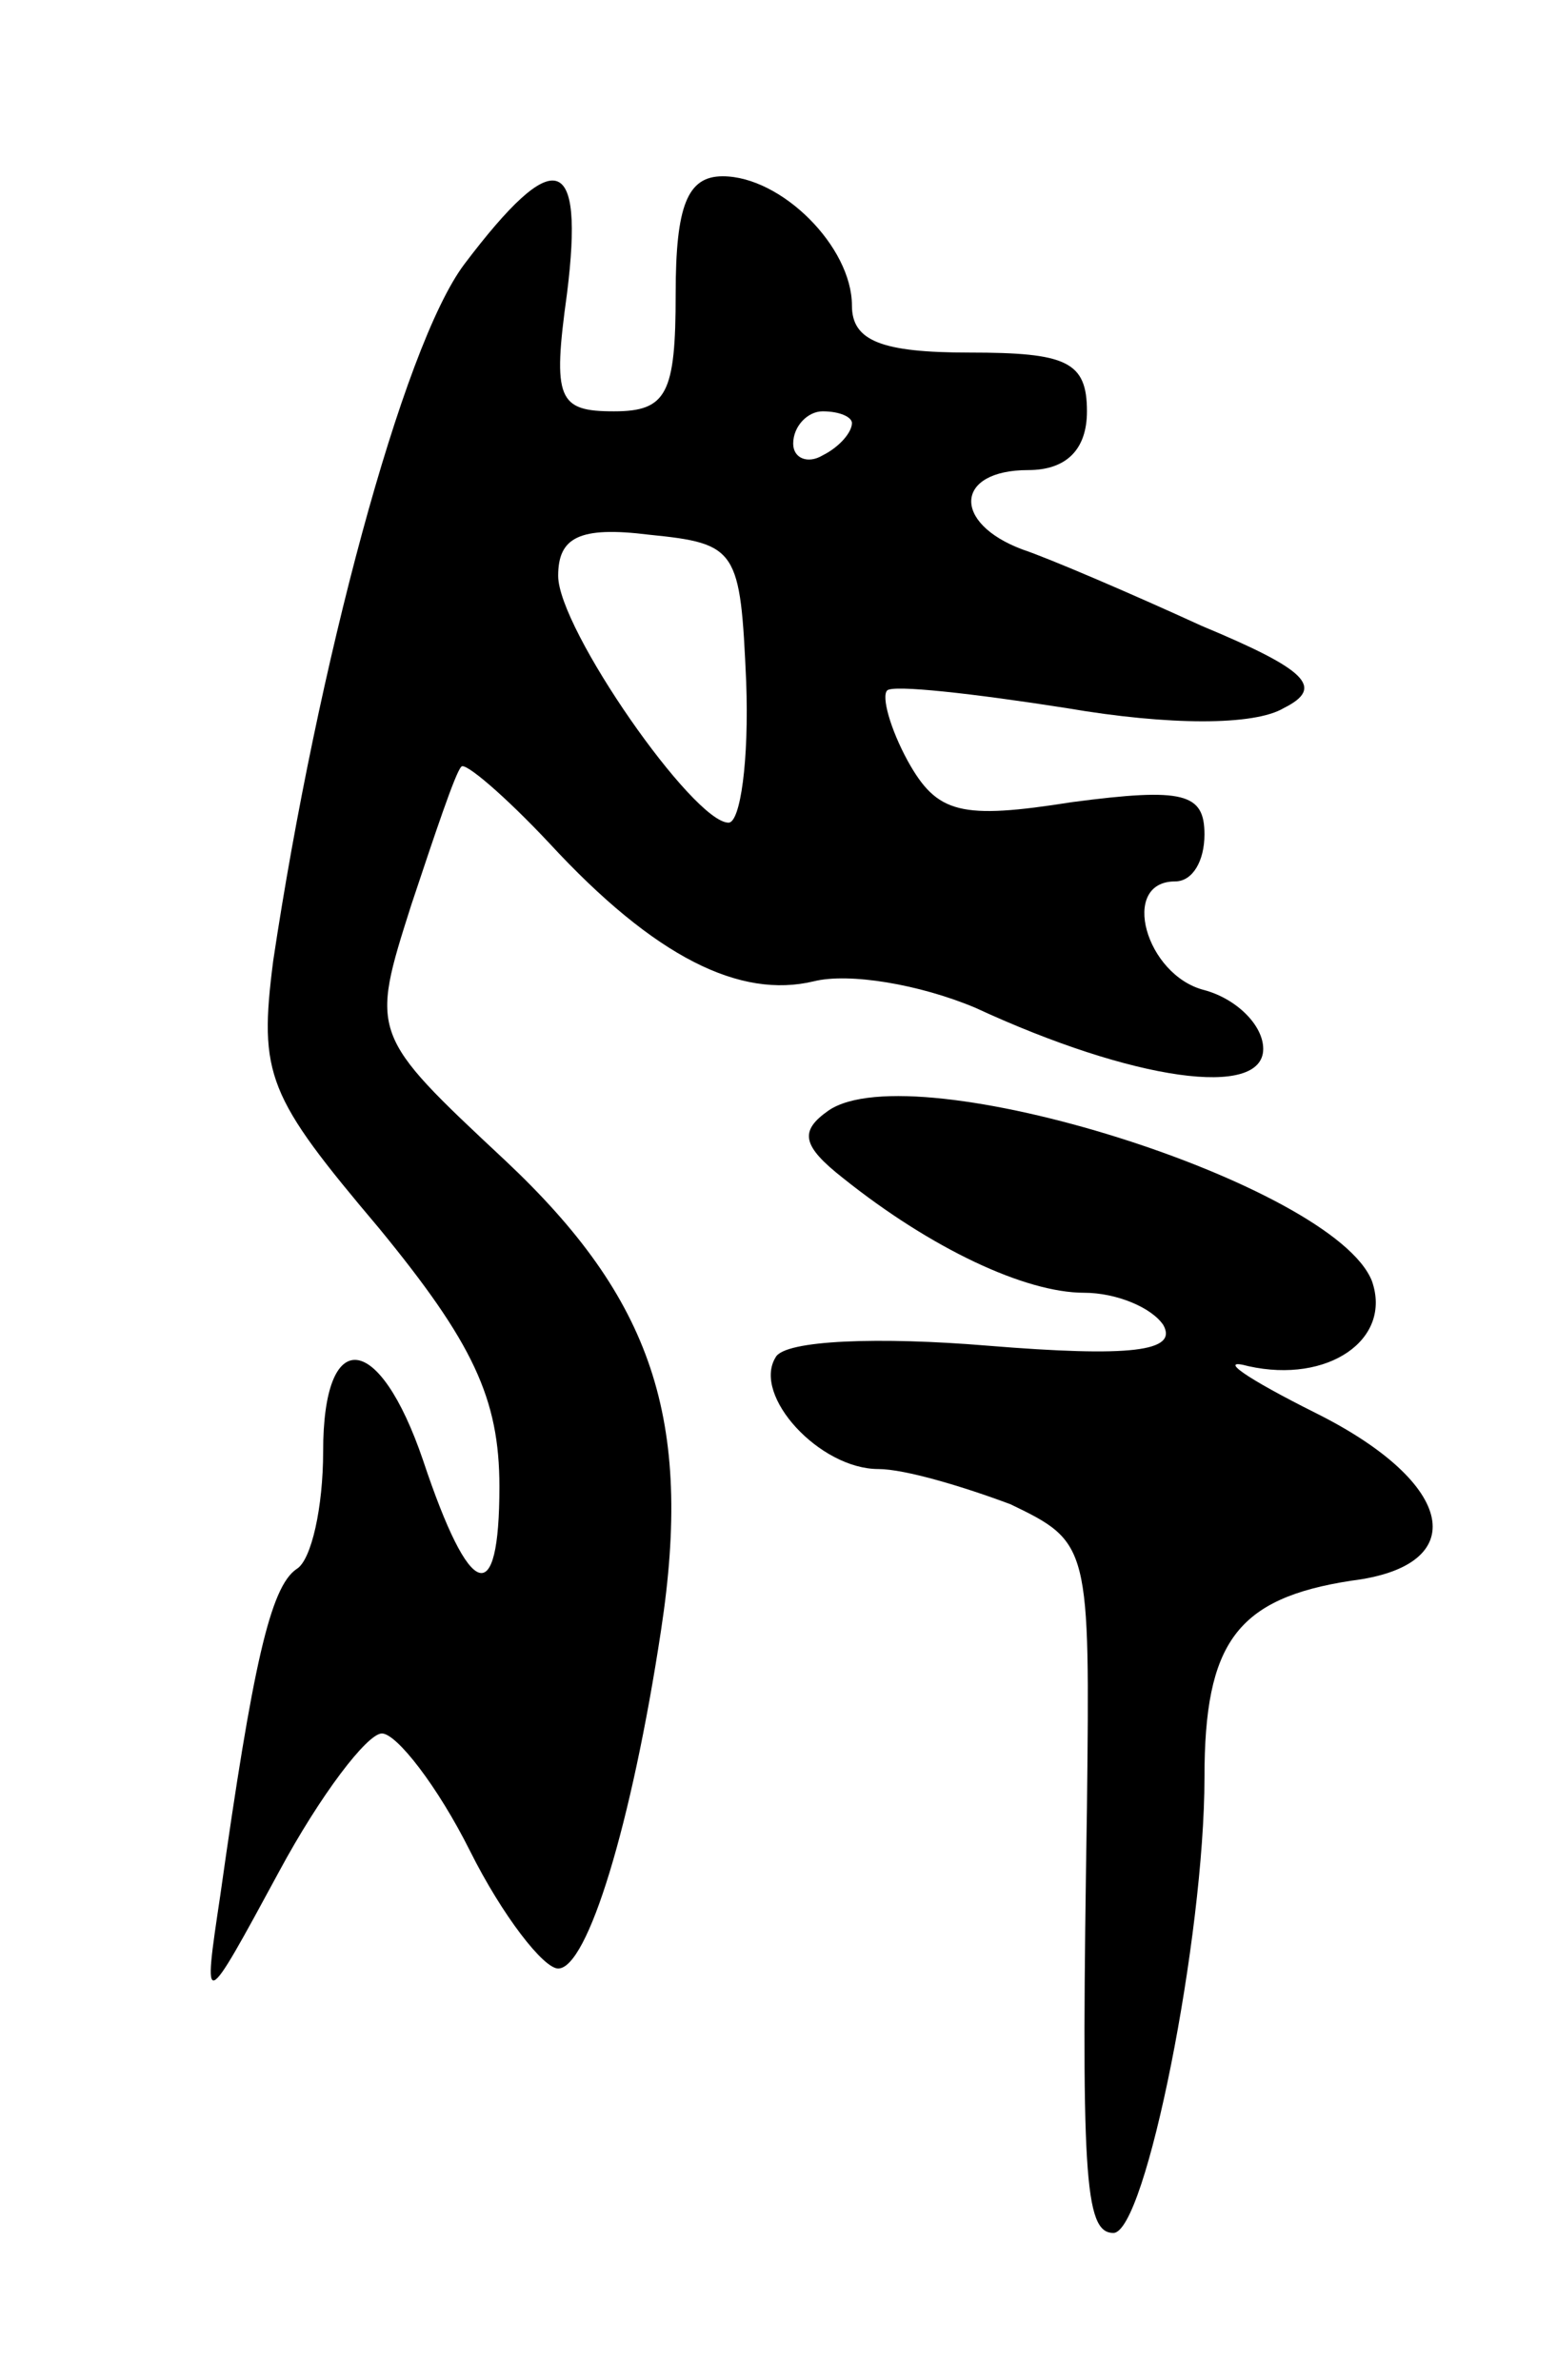 <svg version="1.0" xmlns="http://www.w3.org/2000/svg"
 width="53pt" height="81pt" viewBox="0 0 53 81"
 preserveAspectRatio="xMidYMid meet">
<g transform="translate(0,81) scale(0.1,-0.1)"
fill="#000000" stroke="none">
<path d="M158 720 c-21 -28 -50 -137 -65 -237 -5 -39 -2 -46 36 -91 32 -39 41
-58 41 -88 0 -42 -10 -39 -26 9 -15 44 -34 46 -34 3 0 -19 -4 -37 -9 -40 -9
-6 -15 -33 -26 -111 -6 -40 -6 -40 20 8 14 26 30 47 35 47 5 0 19 -18 30 -40
11 -22 25 -40 30 -40 10 0 25 49 35 115 11 72 -3 113 -53 160 -46 43 -46 43
-32 87 8 24 15 45 17 47 1 2 15 -10 30 -26 36 -39 65 -53 90 -47 12 3 36 -1
55 -9 54 -25 98 -31 98 -14 0 8 -9 17 -20 20 -20 5 -29 37 -10 37 6 0 10 7 10
16 0 14 -7 16 -45 11 -38 -6 -46 -4 -56 14 -6 11 -9 22 -7 24 2 2 29 -1 61 -6
35 -6 64 -6 74 0 14 7 8 13 -28 28 -24 11 -52 23 -61 26 -24 9 -23 27 2 27 13
0 20 7 20 20 0 17 -7 20 -40 20 -30 0 -40 4 -40 16 0 20 -24 44 -44 44 -12 0
-16 -10 -16 -40 0 -34 -3 -40 -21 -40 -19 0 -21 4 -16 40 6 48 -4 51 -35 10z
m132 -54 c0 -3 -4 -8 -10 -11 -5 -3 -10 -1 -10 4 0 6 5 11 10 11 6 0 10 -2 10
-4z m-36 -88 c1 -27 -2 -48 -6 -48 -12 0 -58 66 -58 84 0 13 7 17 31 14 30 -3
31 -5 33 -50z"/>
<path d="M282 432 c-10 -7 -9 -12 5 -23 30 -24 62 -39 82 -39 11 0 23 -5 27
-11 5 -9 -11 -11 -60 -7 -36 3 -69 2 -72 -4 -8 -13 15 -38 35 -38 9 0 29 -6
45 -12 27 -13 27 -14 26 -103 -2 -125 -1 -145 9 -145 11 0 31 101 31 155 0 46
11 61 50 67 41 5 36 33 -12 57 -24 12 -34 19 -23 16 27 -6 49 9 42 29 -13 33
-156 78 -185 58z"/>
</g>
</svg>
